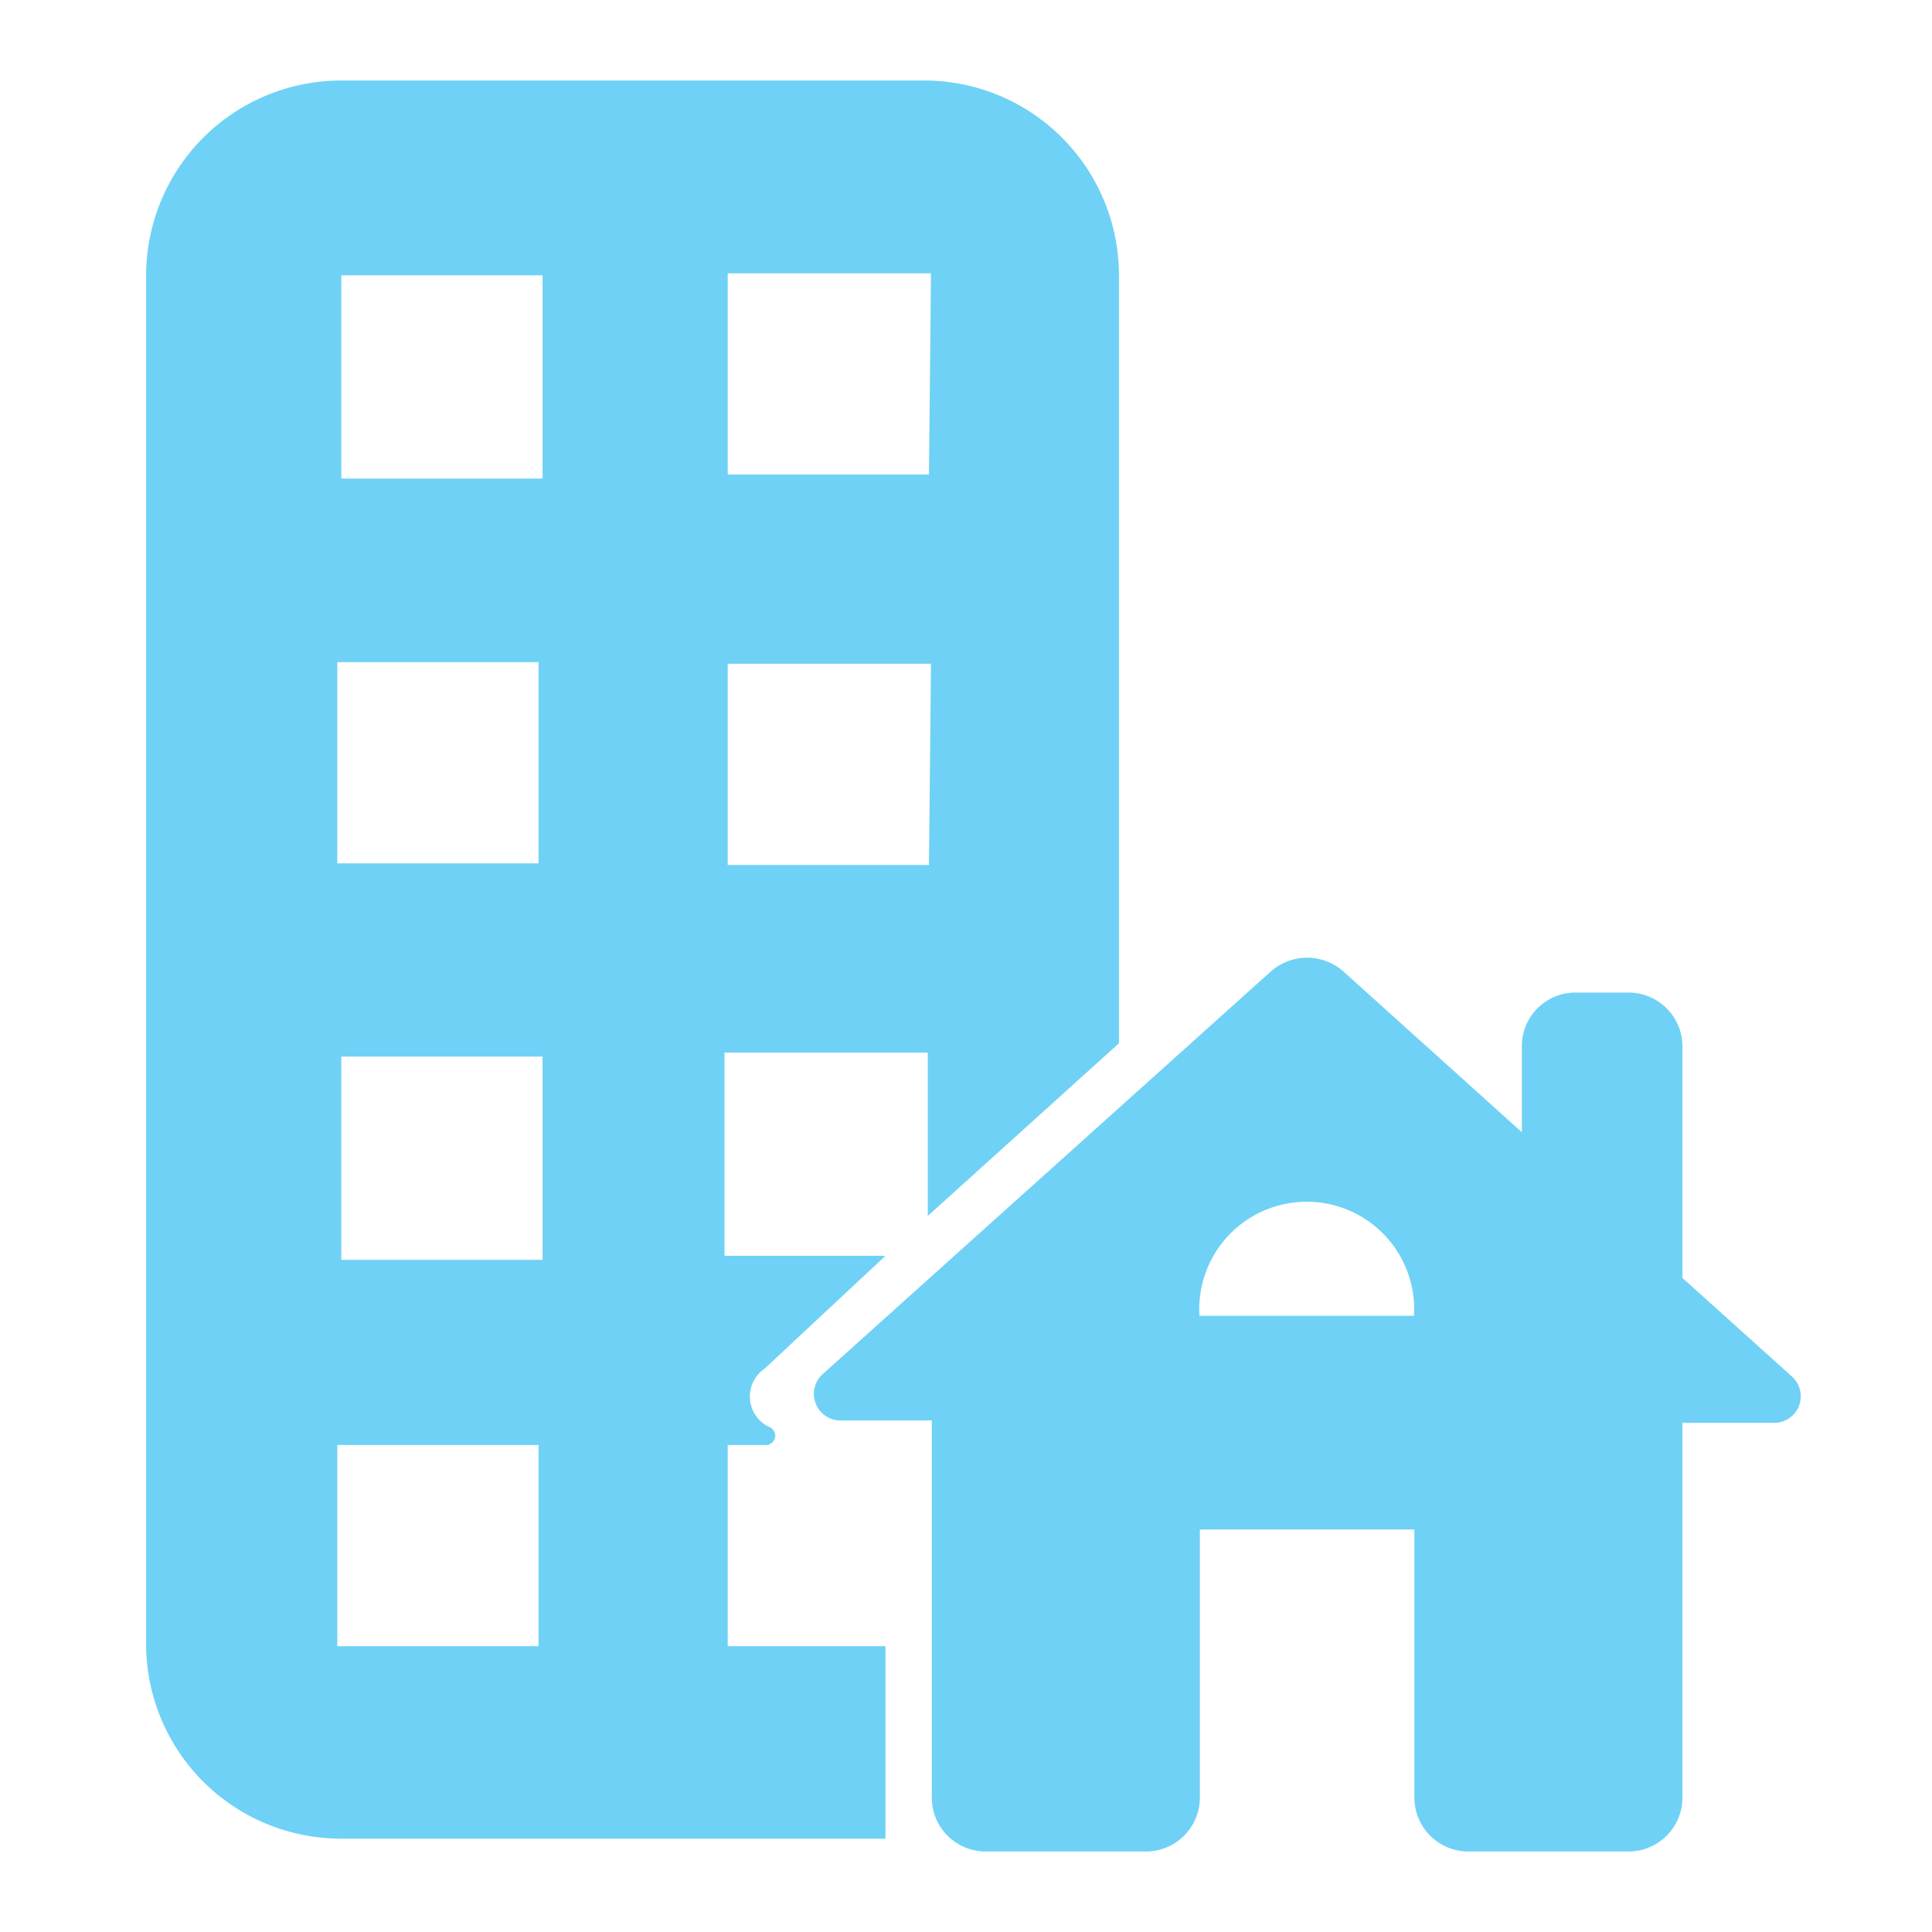 <svg id="Layer_1" data-name="Layer 1" xmlns="http://www.w3.org/2000/svg" width="48" height="48" viewBox="0 0 48 48"><title>Icons_housing_blue</title><path d="M41.8,31.75V26a1.34,1.34,0,0,0-1.33-1.34H39.14A1.33,1.33,0,0,0,37.81,26v2.13l-4.44-4a1.36,1.36,0,0,0-1.79,0l-11.13,10a.66.66,0,0,0,.44,1.16h2.26v9.33A1.34,1.34,0,0,0,24.48,46h4a1.34,1.34,0,0,0,1.33-1.33V38h5.33v6.67A1.34,1.34,0,0,0,36.47,46h4a1.34,1.34,0,0,0,1.33-1.33V35.35h2.27a.66.66,0,0,0,.44-1.16Zm-12,.94a2.67,2.67,0,1,1,5.33,0Z" fill="#6fd1f6"/><path d="M23,2H8.47A4.85,4.85,0,0,0,3.63,6.84v34a4.84,4.84,0,0,0,4.84,4.84H22V40.9H18.08v-5h1a.25.25,0,0,0,.18-.21.24.24,0,0,0-.18-.25h0A.84.84,0,0,1,19,34L22,31.2h-4V26.15h5.05v4.06l4.75-4.29V6.84A4.84,4.84,0,0,0,23,2ZM8.38,16.45h5v5h-5Zm5,24.45h-5v-5h5Zm.1-9.6h-5V26.25h5Zm0-19.41h-5V6.84h5Zm9.6,9.6H18.08v-5h5.05Zm0-9.7H18.08v-5h5.05Z" fill="#6fd1f6"/></svg>